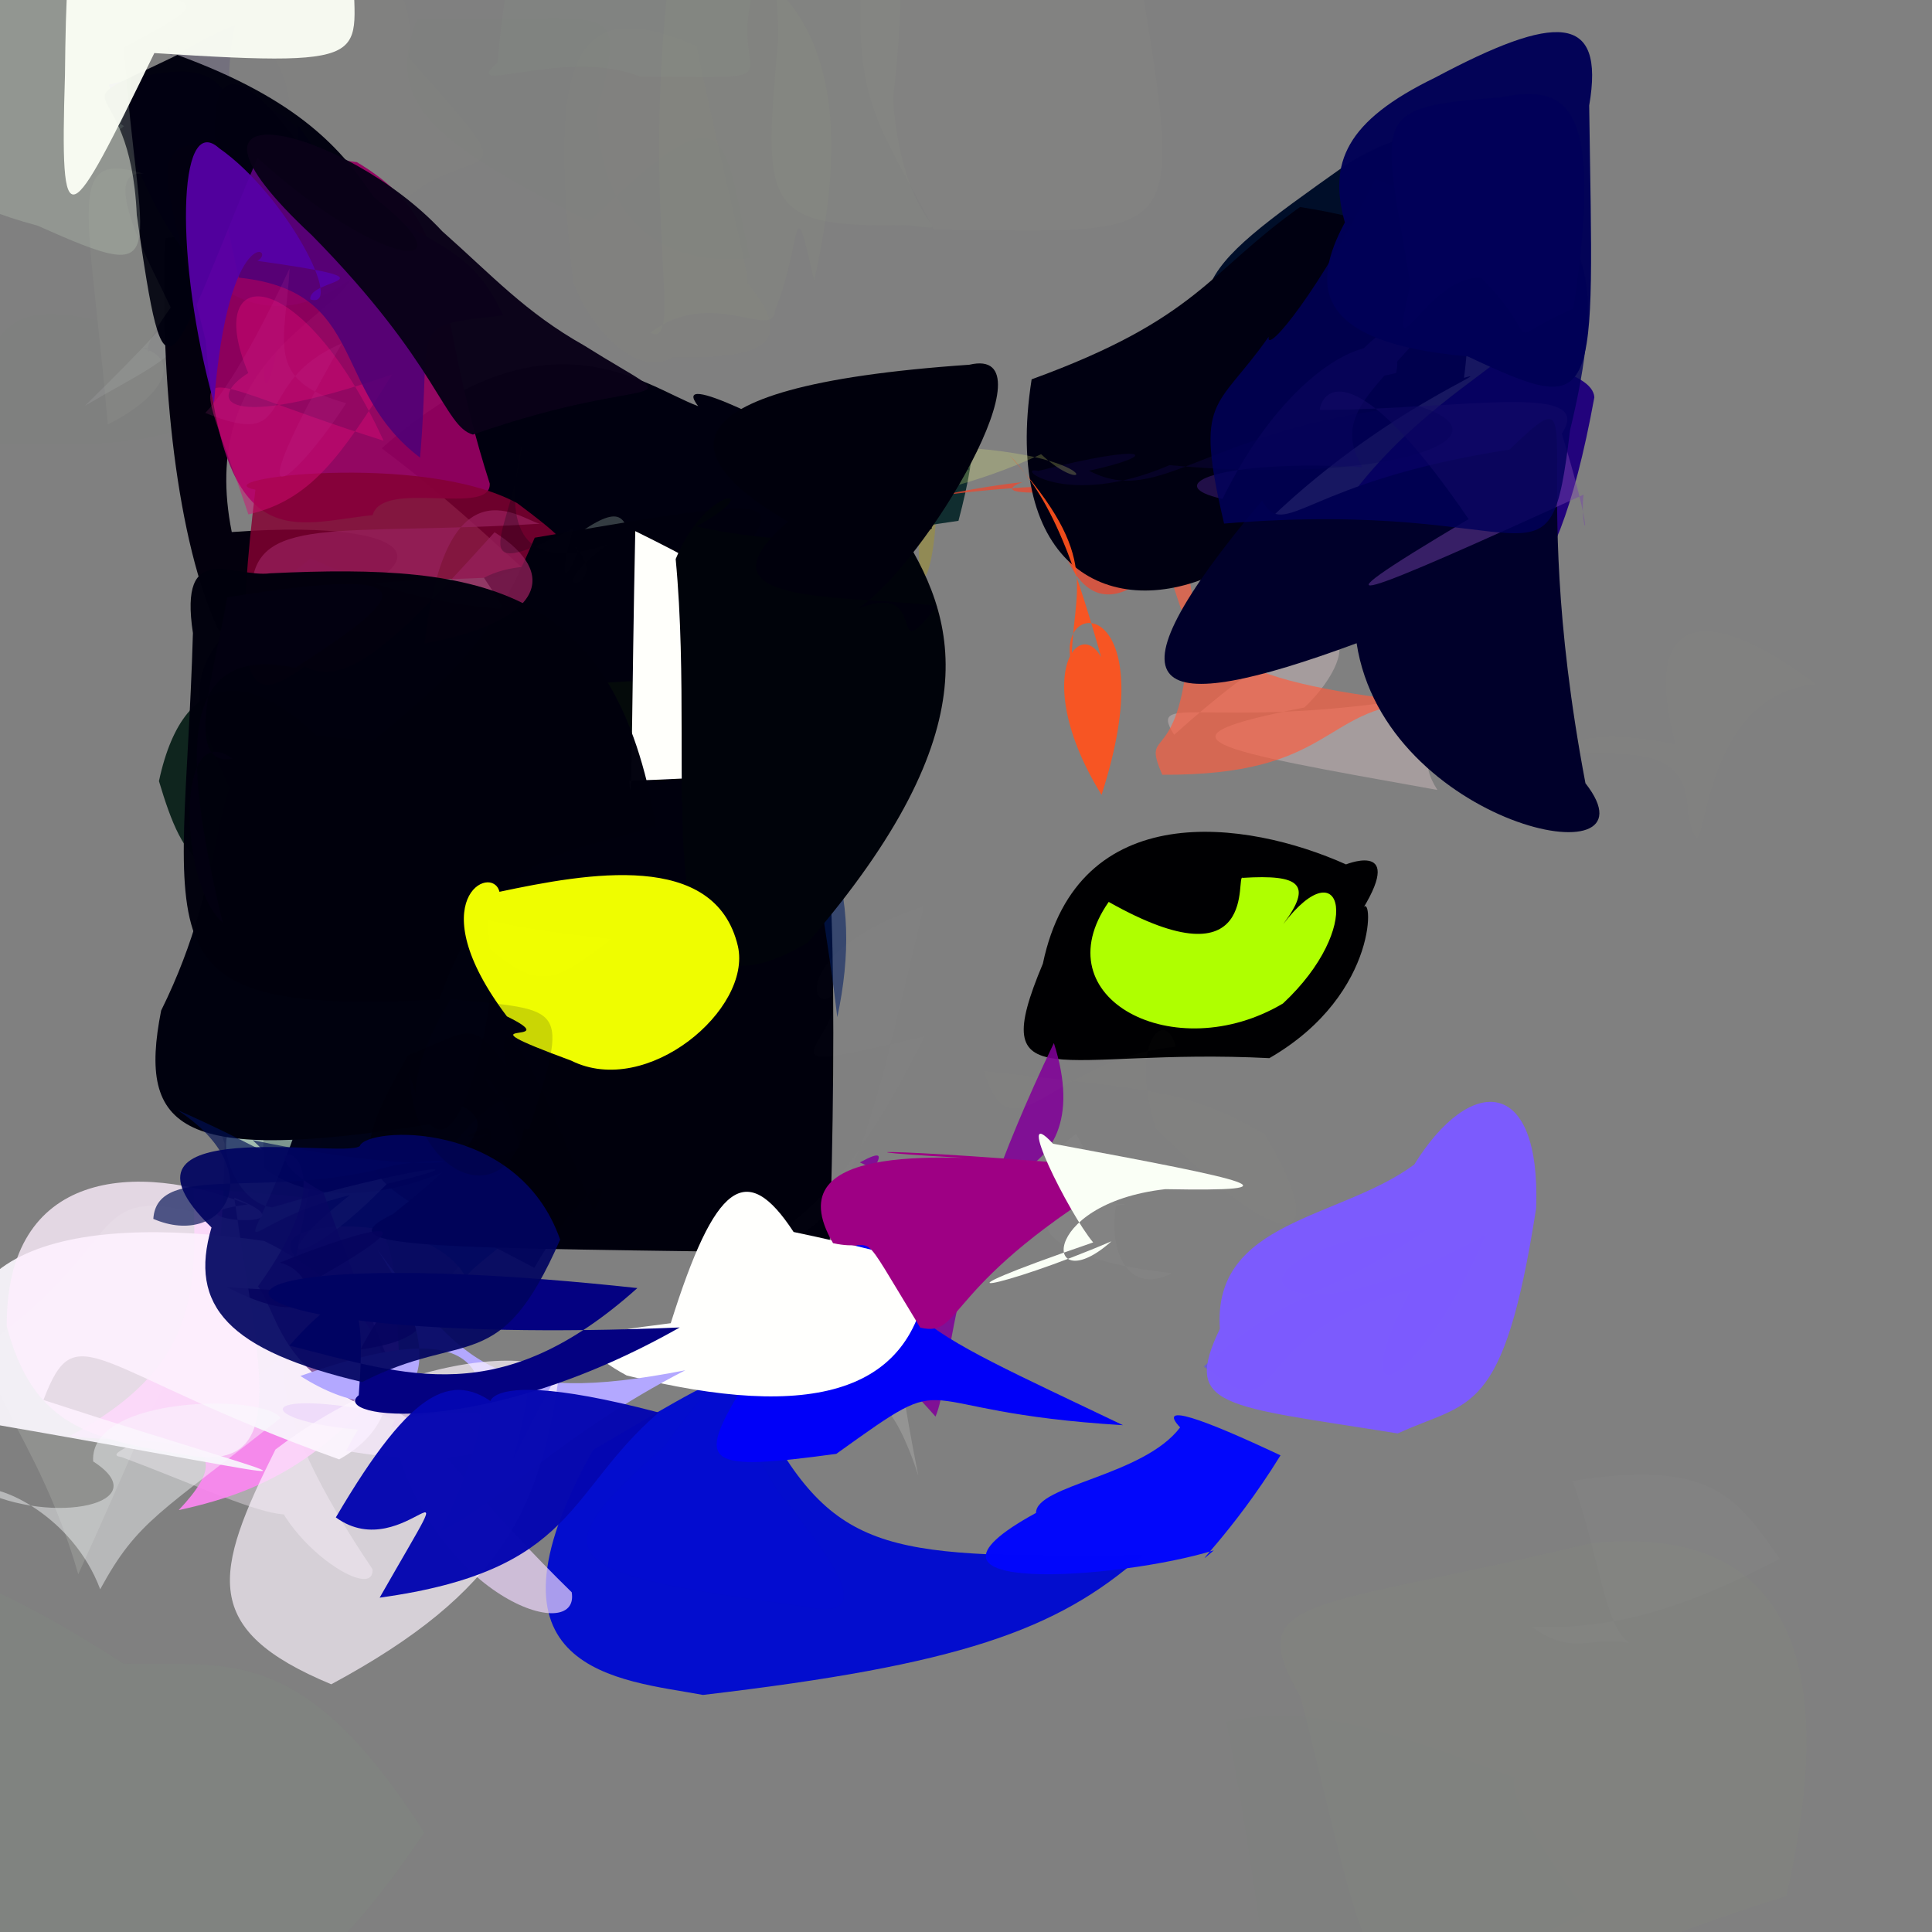 <?xml version="1.0" ?>
<svg xmlns="http://www.w3.org/2000/svg" version="1.1" width="512" height="512">
  <rect width="100%" height="100%" fill="#808080" stroke="none"/>
  <defs/>
  <g>
    <path d="M 65.905 345.828 C 45.336 354.164 44.247 365.907 20.736 417.19 C 9.761 378.963 -9.057 364.154 -0.922 354.333 C 34.918 327.26 22.679 313.032 56.511 322.496 C 62.417 353.145 57.573 358.467 65.905 345.828" stroke-width="0.0" fill="rgb(246, 253, 239)" opacity="0.138"/>
    <path d="M 206.084 395.216 C 222.198 415.305 232.49 429.902 212.843 425.668 C 148.378 416.844 141.703 413.559 176.093 383.313 C 194.259 357.954 204.038 354.522 203.958 350.142 C 195.627 369.616 193.739 374.809 206.084 395.216" stroke-width="0.0" fill="rgb(174, 108, 244)" opacity="0.998"/>
    <path d="M 210.889 186.849 C 187.202 206.943 202.179 233.502 182.28 253.193 C 197.845 266.879 206.338 250.36 217.958 218.207 C 193.553 219.427 225.004 201.202 199.457 226.662 C 193.276 218.744 215.619 207.444 210.889 186.849" stroke-width="0.0" fill="rgb(50, 19, 166)" opacity="0.878"/>
    <path d="M 98.714 415.833 C 99.513 426.356 65.991 402.874 72.148 384.972 C 94.221 414.427 62.764 397.419 32.147 386.118 C 22.997 384.976 65.155 374.364 83.81 350.15 C 67.909 355.175 74.451 379.882 98.714 415.833" stroke-width="0.0" fill="rgb(250, 239, 252)" opacity="0.371"/>
    <path d="M 108.394 15.261 C 137.953 48.811 130.023 38.973 112.251 49.171 C 69.732 81.043 62.659 79.819 56.438 58.498 C 66.785 33.184 84.895 37.092 72.061 14.108 C 96.986 -16.374 110.923 -8.683 108.394 15.261" stroke-width="0.0" fill="rgb(253, 255, 229)" opacity="0.008"/>
    <path d="M 52.953 103.358 C 57.56 110.87 49.053 121.214 -11.839 116.743 C 0.418 80.612 1.723 77.231 44.659 89.955 C 32.792 76.668 34.359 66.571 59.406 52.797 C 53.498 65.897 42.473 95.29 52.953 103.358" stroke-width="0.0" fill="rgb(180, 255, 164)" opacity="0.004"/>
    <path d="M 209.799 225.971 C 208.147 230.268 201.874 237.528 188.111 246.713 C 187.927 266.49 190.247 262.703 198.468 250.569 C 223.929 245.916 219.435 220.748 206.444 203.136 C 206.014 200.433 228.611 226.142 209.799 225.971" stroke-width="0.0" fill="rgb(125, 142, 199)" opacity="0.78"/>
    <path d="M 105.992 363.515 C 86.431 384.75 73.415 394.578 47.358 400.193 C 68.026 378.389 39.638 383.241 18.421 380.578 C 52.734 362.349 52.074 341.92 51.27 315.018 C 109.186 318.451 103.362 319.946 105.992 363.515" stroke-width="0.0" fill="rgb(251, 135, 240)" opacity="0.927"/>
    <path d="M 244.063 132.552 C 252.849 145.304 232.253 152.115 228.643 124.33 C 248.66 145.279 230.808 153.999 217.754 140.421 C 224.792 140.288 227.158 135.366 248.175 129.855 C 248.587 152.667 241.451 166.878 244.063 132.552" stroke-width="0.0" fill="rgb(157, 145, 58)" opacity="0.608"/>
    <path d="M 121.278 308.269 C 130.674 324.717 128.974 344.451 82.643 353.74 C 50.488 336.539 59.087 350.192 59.538 303.166 C 43.836 256.347 58.935 250.066 73.203 250.273 C 92.027 254.626 89.137 274.399 121.278 308.269" stroke-width="0.0" fill="rgb(89, 97, 106)" opacity="0.712"/>
    <path d="M 198.086 74.997 C 208.965 88.406 207.025 95.419 178.329 94.663 C 167.247 101.243 154.318 82.959 151.854 74.423 C 145.529 16.704 150.833 -2.48 184.594 12.207 C 191.095 43.956 198.505 72.036 198.086 74.997" stroke-width="0.0" fill="rgb(253, 255, 131)" opacity="0.015"/>
    <path d="M 78.646 53.353 C 72.998 108.846 67.955 110.282 70.991 88.639 C 56.21 79.131 50.618 60.953 67.377 63.458 C 59.946 39.178 61.707 48.985 31.855 23.775 C 79.251 22.44 87.49 36.497 78.646 53.353" stroke-width="0.0" fill="rgb(156, 50, 173)" opacity="0.872"/>
    <path d="M 45.684 55.009 C 59.563 69.986 52.626 77.843 22.547 107.507 C 50.354 91.137 55.912 93.981 56.587 44.386 C 21.407 27.982 26.394 16.712 48.901 30.117 C 46.446 41.313 49.769 52.714 45.684 55.009" stroke-width="0.0" fill="rgb(253, 254, 255)" opacity="0.086"/>
    <path d="M 61.42 140.999 C 116.182 136.989 124.738 152.695 58.012 167.161 C 46.889 144.082 42.251 99.917 43.799 63.102 C 71.167 59.826 90.552 60.704 92.962 73.95 C 87.468 84.869 52.481 96.354 61.42 140.999" stroke-width="0.0" fill="rgb(3, 0, 13)" opacity="0.998"/>
    <path d="M 160.994 164.139 C 127.139 230.248 106.843 234.264 91.732 228.571 C 63.46 229.969 52.131 232.47 60.948 209.108 C 47.11 178.976 49.112 173.99 82.323 147.953 C 122.834 166.321 146.412 159.548 160.994 164.139" stroke-width="0.0" fill="rgb(6, 7, 78)" opacity="0.861"/>
    <path d="M 254.004 138.024 C 211.203 144.263 193.713 147.672 188.344 167.626 C 175.451 163.108 169.517 142.618 184.846 135.498 C 182.24 113.432 177.178 126.098 209.233 107.577 C 253.883 93.12 264.87 97.054 254.004 138.024" stroke-width="0.0" fill="rgb(2, 34, 37)" opacity="0.882"/>
    <path d="M 141.729 313.921 C 143.267 328.798 116.642 337.58 124.568 341.373 C 118.926 320.445 67.386 321.753 78.406 333.187 C 87.782 287.271 80.022 297.149 140.565 268.45 C 152.427 255.306 137.519 278.098 141.729 313.921" stroke-width="0.0" fill="rgb(22, 69, 96)" opacity="0.875"/>
    <path d="M 165.334 194.361 C 147.23 189.078 138.576 183.499 137.505 197.9 C 137.299 192.622 130.944 183.223 124.172 190.905 C 141.323 200.187 151.41 189.265 155.93 163.899 C 153.944 168.492 160.761 175.198 165.334 194.361" stroke-width="0.0" fill="rgb(0, 3, 43)" opacity="0.978"/>
    <path d="M 239 166.245 C 239.406 183.807 255.022 188.229 210.291 186.4 C 207.806 201.179 204.878 204.14 204.27 176.515 C 204.753 142.205 229.174 137.544 228.232 139.157 C 225.973 119.559 223.022 125.103 239 166.245" stroke-width="0.0" fill="rgb(171, 129, 70)" opacity="0.436"/>
    <path d="M 229.361 125.407 C 220.261 141.224 203.861 143.096 184.74 169.325 C 147.174 169.099 146.979 153.424 101.171 118.798 C 144.539 80.095 171.081 102.507 185.029 107.64 C 177.244 97.591 206.916 113.052 229.361 125.407" stroke-width="0.0" fill="rgb(0, 0, 15)" opacity="0.999"/>
    <path d="M 361.107 240.939 C 363.668 235.044 366.301 263.169 336.394 280.421 C 280.591 277.563 260.958 292.051 276.371 255.378 C 285.614 211.053 330.251 217.197 356.709 229.076 C 355.188 229.708 372.711 221.929 361.107 240.939" stroke-width="0.0" fill="rgb(0, 0, 2)" opacity="1.0"/>
    <path d="M 89.886 386.752 C 114.958 372.75 101.25 344.005 70.008 328.866 C 17.483 321.253 -23.986 331.172 -5.613 376.762 C 95.904 394.296 87.902 395.909 11.518 371.013 C 20.386 347.64 24.225 363.16 89.886 386.752" stroke-width="0.0" fill="rgb(248, 245, 252)" opacity="0.932"/>
    <path d="M 199.799 -3.158 C 192.384 22.7 214.15 20.447 169.548 20.272 C 150.006 12.4 121.109 25.931 131.879 16.58 C 135.268 -23.288 141.323 -30.122 176.859 -55.273 C 204.134 -33.2 205.814 -19.682 199.799 -3.158" stroke-width="0.0" fill="rgb(183, 254, 196)" opacity="0.03"/>
    <path d="M 222.498 382.852 C 230.178 356.583 239.929 380.193 243.357 391.064 C 235.554 351.817 236.029 336.54 237.585 347.041 C 191.956 376.328 196.957 356.559 218.065 345.655 C 220.602 350.49 238.83 371.657 222.498 382.852" stroke-width="0.0" fill="rgb(255, 255, 251)" opacity="0.162"/>
    <path d="M 112.446 485.653 C 75.178 540.944 51.614 540.741 24.217 534.806 C -24.778 508.306 -27.938 506.938 -40.93 422.395 C -40.19 410.04 -19.847 406.773 32.743 440.887 C 60.573 441.494 80.261 435.287 112.446 485.653" stroke-width="0.0" fill="rgb(145, 253, 137)" opacity="0.025"/>
    <path d="M 302.618 412.235 C 280.082 432.135 254.018 441.24 186.296 449.172 C 164.53 445.129 124.086 443.38 157.156 384.261 C 207.3 354.669 190.239 365.254 202.306 376.327 C 221.878 412.903 236.64 412.561 302.618 412.235" stroke-width="0.0" fill="rgb(1, 11, 207)" opacity="0.979"/>
    <path d="M 356.9 90.787 C 358.461 90.086 350.14 90.545 373.426 59.753 C 364.51 57.839 365.129 56.437 349.491 60.9 C 362.383 66.053 375.843 59.46 341.632 66.378 C 357.261 53.555 364.636 68.926 356.9 90.787" stroke-width="0.0" fill="rgb(154, 236, 20)" opacity="0.486"/>
    <path d="M 394.089 326.85 C 376.256 368.522 354.546 378.57 373.624 341.962 C 328.629 353.283 341.858 381.208 319.048 362.122 C 344.301 339.188 347.258 347.203 378.456 325.793 C 318.182 329.514 331.894 361.995 394.089 326.85" stroke-width="0.0" fill="rgb(92, 76, 255)" opacity="0.615"/>
    <path d="M 149.492 283.888 C 134.323 310.218 90.942 325.901 69.916 309.501 C 68.87 284.118 74.268 263.042 92.137 260.682 C 102.961 233.408 101.818 221.267 89.416 244.389 C 121.538 245.492 143.043 239.187 149.492 283.888" stroke-width="0.0" fill="rgb(0, 3, 23)" opacity="0.99"/>
    <path d="M 279.287 276.418 C 249.164 339.187 252.425 364.806 247.925 375.403 C 226.802 351.491 222.375 355.508 220.504 328.868 C 227.419 313.214 239.88 301.545 227.871 308.051 C 252.022 319.938 292.26 316.952 279.287 276.418" stroke-width="0.0" fill="rgb(128, 0, 152)" opacity="0.877"/>
    <path d="M 219.808 332.086 C 113.889 330.583 84.693 331.153 104.165 321.734 C 143.765 290.128 121.893 296.773 106.231 284.531 C 102.47 221.545 114.545 206.237 213.341 201.021 C 221.458 201.691 221.823 268.645 219.808 332.086" stroke-width="0.0" fill="rgb(0, 0, 12)" opacity="1.0"/>
    <path d="M 102.542 313.732 C 80.992 336.059 67.418 336.722 92.685 316.738 C 60.109 324.728 63.85 340.395 78.352 299.737 C 50.756 285.25 58.836 318.764 72.192 319.941 C 109.475 309.001 130.424 307.122 102.542 313.732" stroke-width="0.0" fill="rgb(199, 237, 213)" opacity="0.628"/>
    <path d="M 66.038 66.917 C 65.632 15.079 57.248 15.066 28.857 22.434 C 51.497 100.202 85.321 86.424 105.967 61.661 C 61.171 23.904 89.462 22.798 73.674 64.255 C 73.29 51.324 91.66 69.501 66.038 66.917" stroke-width="0.0" fill="rgb(52, 0, 182)" opacity="1.0"/>
    <path d="M 208.146 235.708 C 211.748 227.618 204.908 199.467 181.119 221.735 C 208.379 225.378 201.364 221.666 212.436 221.204 C 205.307 208.314 219.439 196.6 206.404 183.419 C 203.536 230.871 212.004 232.374 208.146 235.708" stroke-width="0.0" fill="rgb(0, 2, 136)" opacity="0.178"/>
    <path d="M 216.053 175.521 C 207.171 193.8 216.954 227.509 221.891 269.573 C 228.996 236.375 220.324 210.595 192.841 198.035 C 198.785 171.837 183.434 170.615 214.401 162.633 C 236.239 126.266 230.455 161.413 216.053 175.521" stroke-width="0.0" fill="rgb(0, 29, 97)" opacity="0.574"/>
    <path d="M 407.091 320.211 C 398.41 376.041 389.459 371.053 370.418 379.88 C 324.177 372.422 313.18 373.174 323.275 352.155 C 321.298 323.24 355.165 323.154 374.795 308.608 C 389.651 284.629 408.376 285.057 407.091 320.211" stroke-width="0.0" fill="rgb(124, 91, 255)" opacity="0.984"/>
    <path d="M 386.191 60.261 C 366.639 88.638 371.22 88.846 365.665 75.434 C 346.727 60.462 332.78 72.87 320.343 76.255 C 323.887 66.999 335.532 58.717 356.352 43.945 C 388.166 23.647 404.063 44.071 386.191 60.261" stroke-width="0.0" fill="rgb(0, 14, 41)" opacity="1.0"/>
    <path d="M 325.884 119.338 C 306.63 161.705 283.763 174.307 278.097 128.795 C 235.616 130.792 219.461 137.961 219.599 140.939 C 238.518 130.736 276.03 127.16 270.798 127.822 C 257.741 132.812 297.467 131.487 325.884 119.338" stroke-width="0.0" fill="rgb(241, 71, 46)" opacity="0.731"/>
    <path d="M 116.926 307.198 C 132.346 287.498 134.881 292.132 137.768 290.859 C 125.821 293.814 126.033 270.851 137.987 303.91 C 120.889 313.206 138.262 292.482 123.806 301.167 C 130.418 301.955 139.829 294.223 116.926 307.198" stroke-width="0.0" fill="rgb(0, 0, 129)" opacity="0.044"/>
    <path d="M 155.455 161.175 C 116.393 194.674 106.401 212.515 109.193 185.358 C 109.151 178.945 96.508 185.519 89.088 213.369 C 71.686 190.154 89.948 195.737 96.316 163.148 C 127.731 177.12 140.496 169.632 155.455 161.175" stroke-width="0.0" fill="rgb(22, 1, 90)" opacity="0.98"/>
    <path d="M 390.657 182.274 C 393.338 192.792 370.969 193.932 380.927 209.348 C 319.222 198.314 303.71 195.733 345.679 187.489 C 362.276 171.766 359.954 151.021 311.165 194.723 C 303.13 182.112 323.696 195.73 390.657 182.274" stroke-width="0.0" fill="rgb(255, 222, 226)" opacity="0.292"/>
    <path d="M 129.786 128.14 C 130.283 137.004 101.445 126.838 98.747 136.515 C 78.057 138.598 59.352 148.402 54.491 90.256 C 39.738 30.127 32.909 34.485 94.581 42.976 C 122.183 59.417 113.89 78.607 129.786 128.14" stroke-width="0.0" fill="rgb(148, 0, 97)" opacity="0.944"/>
    <path d="M 375.857 186.148 C 350.228 187.775 353.163 205.555 308.02 205.319 C 302.095 191.691 312.955 205.08 315.24 167.665 C 307.401 146.368 304.597 133.337 314.821 149.924 C 317.186 172.472 323.779 180.065 375.857 186.148" stroke-width="0.0" fill="rgb(255, 93, 61)" opacity="0.67"/>
    <path d="M 236.659 26.325 C 239.531 63.989 256.761 61.024 239.472 59.646 C 201.544 60.509 202.366 53.828 206.248 9.981 C 206.151 -11.691 198.438 -25.27 233.974 -29.422 C 232.78 -48.812 242.963 -25.789 236.659 26.325" stroke-width="0.0" fill="rgb(230, 252, 196)" opacity="0.024"/>
    <path d="M 182.395 201.819 C 181.33 191.195 157.802 187.128 128.184 179.255 C 156.899 196.199 156.702 197.986 185.612 152.571 C 162.042 141.102 149.955 159.968 154.16 140.81 C 177.087 125.154 157.534 158.255 182.395 201.819" stroke-width="0.0" fill="rgb(64, 74, 77)" opacity="0.817"/>
    <path d="M 110.611 378.536 C 121.105 377.05 112.781 362.301 103.611 378.163 C 113.592 378.886 102.811 364.125 85.684 315.962 C 57.868 300.879 99.195 298.215 68.395 340.883 C 74.8 350.169 73.595 366.106 110.611 378.536" stroke-width="0.0" fill="rgb(106, 49, 134)" opacity="0.746"/>
    <path d="M 171.175 242.301 C 148.433 258.253 146.13 265.542 129.153 250.982 C 124.337 251.961 118.025 237.49 102.733 223.897 C 98.053 220.729 110.986 227.816 119.28 226.954 C 123.588 220.983 139.015 231.393 171.175 242.301" stroke-width="0.0" fill="rgb(150, 157, 88)" opacity="0.949"/>
    <path d="M 131.278 153.004 C 103.185 154.248 78.208 153.801 101.639 161.952 C 73.499 178.485 58.24 208.141 67.691 129.767 C 52.945 126.908 111.946 119.599 137.092 133.362 C 159.041 149.767 149.44 145.109 131.278 153.004" stroke-width="0.0" fill="rgb(132, 0, 50)" opacity="0.829"/>
    <path d="M 173.618 160.318 C 195.406 179.917 174.906 203.005 173.365 204.913 C 134.015 189.815 138.514 169.652 130.41 167.834 C 135.578 174.908 144.219 176.565 128.246 153.12 C 141.029 146.276 162.558 151.9 173.618 160.318" stroke-width="0.0" fill="rgb(5, 4, 16)" opacity="0.97"/>
    <path d="M 360.697 340.477 C 328.632 361.749 308.825 347.958 287.938 339.971 C 259.982 355.267 256.218 355.812 217.217 330.094 C 228.077 293.234 245.665 307.056 287.342 281.077 C 326.793 284.207 340.136 285.964 360.697 340.477" stroke-width="0.0" fill="rgb(255, 255, 255)" opacity="0.0"/>
    <path d="M 103.904 99.259 C 90.244 121.119 82.354 132.506 65.823 136.33 C 50.789 91.005 45.42 99.013 101.655 116.798 C 79.646 69.051 53.406 69.508 65.8 98.859 C 54.957 105.611 58.01 115.015 103.904 99.259" stroke-width="0.0" fill="rgb(214, 10, 116)" opacity="0.471"/>
    <path d="M 535.784 149.672 C 538.171 198.459 507.686 200.983 458.403 189.291 C 452.961 174.205 429.215 176.588 428.237 130.657 C 433.96 112.052 455.456 118.656 473.635 108.644 C 538.253 103.782 541.264 112.993 535.784 149.672" stroke-width="0.0" fill="rgb(226, 255, 156)" opacity="0"/>
    <path d="M 62.376 6.513 C 57.853 27.31 61.748 47.691 85.342 43.059 C 69.026 51.802 58.211 56.323 61.842 35.807 C 64.153 49.638 57.317 42.033 44.469 11.672 C 45.1 18.499 45.785 13.274 62.376 6.513" stroke-width="0.0" fill="rgb(79, 64, 116)" opacity="0.251"/>
    <path d="M 152.387 226.593 C 197.595 192.535 185.509 195.729 163.41 170.514 C 153.454 201.929 143.001 197.363 115.138 184.877 C 137.808 161.946 134.049 153.226 151.321 159.196 C 139.127 173.021 141.208 181.344 152.387 226.593" stroke-width="0.0" fill="rgb(84, 31, 92)" opacity="0.689"/>
    <path d="M 235.452 22.681 C 251.684 0.215 271 13.323 276.46 17.123 C 250.813 29.355 258.301 14.221 252.028 31.039 C 234.712 24.455 256.617 12.991 273.861 25.06 C 271.972 16.876 288.203 48.57 235.452 22.681" stroke-width="0.0" fill="rgb(255, 255, 253)" opacity="0.0"/>
    <path d="M 133.309 83.593 C 107.637 86.582 114.525 84.585 111.321 121.272 C 87.612 103.351 97.359 77.104 63.281 73.579 C 52.356 27.207 53.933 1.509 83.102 43.528 C 112.107 65.79 124.128 62.974 133.309 83.593" stroke-width="0.0" fill="rgb(77, 1, 120)" opacity="0.854"/>
    <path d="M 481.249 181.328 C 446.683 184.507 453.411 240.035 447.343 215.931 C 447.276 196.667 431.527 200.192 411.745 199.688 C 421.274 190.034 453.187 199.479 444.139 197.634 C 434.534 161.848 452.23 159.5 481.249 181.328" stroke-width="0.0" fill="rgb(234, 254, 199)" opacity="0.014"/>
    <path d="M 228.382 41.934 C 219.406 29.404 226.683 27.344 218.308 81.145 C 201.983 80.467 213.323 54.686 213.236 38.961 C 218.589 58.737 216.429 60.433 203.249 18.795 C 240.705 17.357 251.458 32.143 228.382 41.934" stroke-width="0.0" fill="rgb(251, 254, 195)" opacity="0.003"/>
    <path d="M 99.072 52.242 C 126.076 73.331 101.447 71.996 68.225 41.824 C 44.159 99.305 43.949 111.105 36.253 57.009 C 34.458 16.536 12.53 31.287 47.014 14.568 C 79.599 26.461 90.727 39.888 99.072 52.242" stroke-width="0.0" fill="rgb(1, 0, 15)" opacity="0.984"/>
    <path d="M 483.615 227.595 C 484.753 235.954 487.626 243.361 432.174 234.598 C 415.736 220.509 402.086 209.427 416.415 177.842 C 428.948 207.764 436.668 188.101 465.812 176.328 C 451.355 175.491 462.809 192.215 483.615 227.595" stroke-width="0.0" fill="rgb(240, 255, 238)" opacity="0.001"/>
    <path d="M 422.519 105.292 C 411.36 166.524 396.453 162.837 385.175 157.743 C 345.861 159.967 321.289 152.956 350.135 143.302 C 365.345 116.994 386.966 103.65 396.53 95.945 C 402.4 95.216 422.148 98.343 422.519 105.292" stroke-width="0.0" fill="rgb(34, 3, 124)" opacity="1.0"/>
    <path d="M 130.484 258.95 C 128.465 281.216 120.819 305.589 114.011 297.952 C 48.065 308.397 36.383 299.856 42.705 267.804 C 61.048 230.777 54.909 206.403 69.965 194.468 C 127.689 196.475 124.922 199.898 130.484 258.95" stroke-width="0.0" fill="rgb(0, 1, 14)" opacity="1.0"/>
    <path d="M 191.091 179.067 C 207.243 183.643 202.613 207.654 173.419 241.198 C 152.335 215.139 151.079 200.343 152.925 192.183 C 163.67 197.269 181.316 194.35 171.662 186.152 C 174.475 203.008 173.888 193.058 191.091 179.067" stroke-width="0.0" fill="rgb(5, 11, 56)" opacity="0.633"/>
    <path d="M 297.611 377.692 C 237.447 374.026 255.045 361.329 221.632 385.286 C 187.1 389.974 184.225 388.294 196.664 367.855 C 216.966 341.368 224.158 330.628 241.852 316.709 C 227.471 347.017 240.871 350.477 297.611 377.692" stroke-width="0.0" fill="rgb(0, 0, 248)" opacity="1.0"/>
    <path d="M 180.789 175.229 C 207.259 231.015 205.803 243.5 166.875 249.276 C 105.859 243.289 98.646 235.63 95.985 198.806 C 121.447 177.32 129.47 171.182 141.711 142.494 C 234.366 126.619 195.914 134.045 180.789 175.229" stroke-width="0.0" fill="rgb(0, 0, 13)" opacity="1.0"/>
    <path d="M 473.395 502.507 C 436.813 513.65 421.673 523.317 385.851 531.311 C 360.88 532.337 360.069 509.905 344.661 449.691 C 328.735 422.423 346.82 426.973 421.721 408.936 C 489.543 402.122 481.625 466.207 473.395 502.507" stroke-width="0.0" fill="rgb(233, 255, 104)" opacity="0.021"/>
    <path d="M 387.974 100.137 C 398.611 96.926 356.817 112.185 323.283 151.552 C 294.567 165.431 265.565 150.615 273.393 100.528 C 317.565 84.436 320.081 72.215 344.523 54.86 C 387.76 61.667 391.089 76.29 387.974 100.137" stroke-width="0.0" fill="rgb(0, 0, 17)" opacity="1.0"/>
    <path d="M 244.888 240.125 C 229.236 306.696 223.361 330.066 202.233 328.598 C 208.372 325.743 224.382 316.85 245.098 274.545 C 198.302 286.074 220.938 278.217 222.236 262.24 C 214.538 271.672 208.601 251.758 244.888 240.125" stroke-width="0.0" fill="rgb(254, 254, 254)" opacity="0.008"/>
    <path d="M 217.209 217.396 C 226.735 226.581 209.36 238.44 193.848 235.744 C 218.039 241.058 206.082 231 182.098 212.535 C 211.368 212.707 212.657 197.348 236.287 180.607 C 249.143 179.232 246.425 212.652 217.209 217.396" stroke-width="0.0" fill="rgb(0, 32, 126)" opacity="0.718"/>
    <path d="M 157.245 320.847 C 163.753 310.675 155.377 312.243 141.6 335.983 C 96.312 312.008 88.367 314.007 108.19 279.639 C 124.165 273.395 124.967 269.457 134.199 282.758 C 131.571 267.544 137.294 270.949 157.245 320.847" stroke-width="0.0" fill="rgb(0, 0, 11)" opacity="0.676"/>
    <path d="M 151.508 421.961 C 153.895 436.164 114.665 423.558 103.787 379.368 C 65.822 378.303 63.545 365.753 107.681 375.681 C 149.195 368.361 143.876 393.516 91.77 384.497 C 104.47 358.601 109.739 381.248 151.508 421.961" stroke-width="0.0" fill="rgb(236, 213, 250)" opacity="0.713"/>
    <path d="M 95.547 357.633 C 105.984 337.295 113.094 344.765 60.14 341.117 C 87.963 355.345 84.036 336.692 74.162 334.632 C 87.759 328.933 127.418 315.174 75.371 343.595 C 98.267 330.815 132.582 352.493 95.547 357.633" stroke-width="0.0" fill="rgb(58, 1, 67)" opacity="0.813"/>
    <path d="M 183.832 183.6 C 172.808 208.964 135.471 211.439 121.952 204.105 C 154.772 176.763 102.145 196.559 102.916 231.072 C 138.252 178.182 149.267 166.091 127.926 182.946 C 141.282 184.816 176.569 176.041 183.832 183.6" stroke-width="0.0" fill="rgb(12, 27, 5)" opacity="0.403"/>
    <path d="M 291.147 1.85 C 298.497 47.329 299.039 35.441 261.517 34.658 C 275.86 35.89 271.135 47.052 230.079 61.504 C 225.143 4.694 241.808 -6.498 254.542 -17.108 C 271.814 -27.067 290.883 -22.391 291.147 1.85" stroke-width="0.0" fill="rgb(252, 255, 239)" opacity="0.007"/>
    <path d="M 196.05 180.601 C 178.395 189.675 186.838 211.955 190.383 216.159 C 200.638 202.182 213.957 205.346 166.766 206.911 C 167.47 218.793 167.423 184.638 168.352 140.755 C 223.969 168.103 203.514 169.025 196.05 180.601" stroke-width="0.0" fill="rgb(255, 255, 251)" opacity="1.0"/>
    <path d="M 305.813 208.968 C 297.205 238.24 281.289 257.934 260.766 230.316 C 270.587 195.691 257.798 185.532 270.962 189.703 C 220.608 191.702 234.852 173.008 275.38 146.632 C 291.875 138.835 281.451 170.599 305.813 208.968" stroke-width="0.0" fill="rgb(255, 255, 168)" opacity="0.0"/>
    <path d="M 112.536 170.523 C 143.898 164.585 148.437 152.083 131.068 141.051 C 94.448 181.696 82.467 191.222 66.672 157.529 C 66.431 135.611 89.635 142.251 143.693 138.748 C 140.526 140.018 118.541 118.008 112.536 170.523" stroke-width="0.0" fill="rgb(150, 32, 92)" opacity="0.744"/>
    <path d="M 420.16 207.571 C 441.044 234.159 366.95 218.896 359.518 170.464 C 305.266 190.493 290.397 185.104 334.444 132.704 C 340.745 143.56 345.23 127.653 400.028 119.139 C 423.572 96.598 403.471 119.498 420.16 207.571" stroke-width="0.0" fill="rgb(0, 0, 42)" opacity="1.0"/>
    <path d="M 237.905 139.534 C 253.692 163.6 263.111 193.009 214.039 249.827 C 168.746 276.563 184.942 210.44 179.062 148.15 C 187.423 127.695 204.135 128.993 184.533 139.49 C 224.031 148.51 265.789 137.834 237.905 139.534" stroke-width="0.0" fill="rgb(0, 3, 10)" opacity="1.0"/>
    <path d="M 32.838 12.565 C 36.697 68.757 47.046 76.353 9.976 59.813 C -30.444 48.902 -29.182 32.998 -27.005 8.525 C -20.646 0.529 -14.567 -6.014 23.707 -3.338 C 52.813 0.702 59.034 -1.285 32.838 12.565" stroke-width="0.0" fill="rgb(216, 231, 211)" opacity="0.207"/>
    <path d="M 246.12 336.032 C 243.03 369.466 215.37 376.707 166.082 364.519 C 145.334 353.243 165.484 352.43 177.752 350.664 C 189.508 313.27 197.776 307.303 210.315 326.488 C 243.199 333.368 260.955 339.889 246.12 336.032" stroke-width="0.0" fill="rgb(255, 255, 253)" opacity="1.0"/>
    <path d="M 391.116 69.124 C 371.458 100.906 350.84 106.455 361.025 123.786 C 323.382 121.689 306.854 128.457 323.98 132.221 C 344.991 89.647 373.597 84.857 369.973 98.871 C 343.434 105.208 360.577 91.159 391.116 69.124" stroke-width="0.0" fill="rgb(107, 48, 192)" opacity="0.315"/>
    <path d="M 181.604 363.137 C 148.723 380.043 131.815 398.826 116.852 405.666 C 140.971 356.105 122.799 349.311 79.612 364.647 C 105.491 381.187 124.065 367.204 99.978 331.129 C 122.955 361.916 132.03 372.827 181.604 363.137" stroke-width="0.0" fill="rgb(179, 168, 255)" opacity="1.0"/>
    <path d="M 303.127 -0.314 C 313.813 65.766 312.167 61.48 247.468 60.839 C 232.096 30.785 223.902 26.34 230.008 -22.196 C 253.34 -11.478 258.745 -14.806 278.356 -27.091 C 277.52 -16.503 283.538 -5.347 303.127 -0.314" stroke-width="0.0" fill="rgb(226, 254, 198)" opacity="0.018"/>
    <path d="M 25.467 23.334 C 40.545 27.389 8.024 29.885 34.808 18.153 C 35.937 37.738 19.051 43.555 32.879 33.432 C 20.018 25.5 23.319 19.164 34.848 18.084 C 37.379 11.497 34.937 19.763 25.467 23.334" stroke-width="0.0" fill="rgb(159, 192, 178)" opacity="0.176"/>
    <path d="M 298.494 319.11 C 267.104 317.429 270.658 333.263 310.568 337.391 C 295.758 345.227 290.358 323.257 300.556 306.65 C 290.215 315.782 288.495 305.659 285.121 300.482 C 263.604 317.489 277.051 322.788 298.494 319.11" stroke-width="0.0" fill="rgb(247, 252, 246)" opacity="0.029"/>
    <path d="M 154.835 91.579 C 184.565 110.264 175.17 97.679 125.326 115.171 C 117.555 112.95 116.459 96.68 82.661 62.356 C 38.01 20.787 91.588 33.667 117.187 61.276 C 130.544 73.108 139.217 82.781 154.835 91.579" stroke-width="0.0" fill="rgb(10, 2, 24)" opacity="0.976"/>
    <path d="M 148.349 363.009 C 143.403 399.561 133.389 421.809 87.786 446.353 C 52.96 431.873 56.554 416.987 73.002 384.131 C 107.875 357.54 138.639 360.109 140.714 361.227 C 138.352 389.033 128.07 400.042 148.349 363.009" stroke-width="0.0" fill="rgb(254, 244, 255)" opacity="0.686"/>
    <path d="M 413.916 114.925 C 423.929 147.748 418.37 141.284 419.663 131.082 C 361.43 157.656 341.984 165.585 389.202 137.566 C 359.196 93.641 350.429 103.065 349.732 108.656 C 388.11 108.467 422.908 101.134 413.916 114.925" stroke-width="0.0" fill="rgb(118, 67, 170)" opacity="0.471"/>
    <path d="M 180.135 351.793 C 127.552 381.59 87.275 375.856 95.07 369.746 C 97.259 341.918 93.424 337.817 76.694 356.599 C 108.105 364.542 132.655 373.815 168.912 341.351 C 32.797 326.637 41 357.622 180.135 351.793" stroke-width="0.0" fill="rgb(4, 0, 129)" opacity="0.993"/>
    <path d="M 82.241 79.348 C 81.513 73.609 107.707 74.683 68.219 69.126 C 73.543 66.105 60.507 58.341 56.711 106.838 C 46.214 69.129 47.004 29.321 58.038 39.246 C 75.913 51.701 91.515 82.209 82.241 79.348" stroke-width="0.0" fill="rgb(87, 0, 167)" opacity="0.936"/>
    <path d="M 368.92 174.813 C 383.907 216.443 383.298 225.455 357.19 231.595 C 308.52 217.095 282.696 209.824 323.622 172.189 C 303.834 144.088 310.499 142.472 287.367 159.037 C 336.987 167.241 358.998 159.902 368.92 174.813" stroke-width="0.0" fill="rgb(255, 228, 181)" opacity="0.0"/>
    <path d="M 62.087 317.409 C 68.177 360.612 77.034 388.616 52.245 386.039 C 24.587 381.653 9.023 378.741 1.801 351.53 C 1.47 310 36.061 307.54 65.646 319.189 C 39.558 322.664 86.832 327.284 62.087 317.409" stroke-width="0.0" fill="rgb(254, 239, 254)" opacity="0.787"/>
    <path d="M 300.621 309.881 C 248.873 340.335 255.69 354.625 243.873 351.831 C 226.021 322.537 233.43 332.209 220.768 329.453 C 204.564 301.703 253.551 306.742 275.102 307.813 C 208.673 304.832 230.319 303.441 300.621 309.881" stroke-width="0.0" fill="rgb(158, 0, 132)" opacity="1.0"/>
    <path d="M 274.816 284.566 C 268.615 302.598 259.479 324.622 251.089 370.015 C 279.884 380.226 293.47 363.935 285.405 353.13 C 269.291 343.325 286.77 333.689 281.518 316.335 C 322.565 313.828 342.827 319.45 274.816 284.566" stroke-width="0.0" fill="rgb(255, 248, 233)" opacity="0.002"/>
    <path d="M 277.651 302.201 C 307.828 309.804 278.959 314.82 275.983 331.974 C 254.022 311.251 245.698 302.303 243.711 297.555 C 252.673 276.538 257.782 262.511 262.953 265.855 C 254.01 302.771 252.459 308.468 277.651 302.201" stroke-width="0.0" fill="rgb(252, 237, 255)" opacity="0.0"/>
    <path d="M 306.29 299.011 C 345.047 337.249 351.425 327.529 335.13 300.556 C 314.261 288.549 305.576 288.965 260.759 283.832 C 268.221 308.179 278.516 280.56 311.595 277.416 C 308.94 266.72 298.989 275.907 306.29 299.011" stroke-width="0.0" fill="rgb(249, 252, 192)" opacity="0.013"/>
    <path d="M 149.967 206.791 C 111.369 206.872 113.929 201.99 85.313 218.692 C 55.312 241.361 48.619 228.756 42.125 207.001 C 49.108 174.358 69.927 177.239 90.613 202.208 C 77.234 222.453 112.875 227.25 149.967 206.791" stroke-width="0.0" fill="rgb(6, 30, 22)" opacity="0.92"/>
    <path d="M 66.961 302.148 C 72.991 307.821 68.063 303.448 46.946 294.124 C 72.276 310.639 59.172 331.05 40.63 323.014 C 41.665 307.572 70.633 318.351 104.793 308.745 C 129.48 304.938 119.579 313.158 66.961 302.148" stroke-width="0.0" fill="rgb(0, 16, 83)" opacity="0.667"/>
    <path d="M 93.681 -12.306 C 92.801 14.773 104.191 18.165 40.898 14.066 C 17.931 61.143 15.845 64.731 17.216 19.946 C 17.63 -19.946 19.105 -43.55 42.154 -58.061 C 102.613 -49.099 97.092 -40.948 93.681 -12.306" stroke-width="0.0" fill="rgb(252, 255, 246)" opacity="0.951"/>
    <path d="M 194.322 206.137 C 179.562 201.857 172.833 227.344 202.591 234.337 C 165.283 230.447 142.268 247.699 125.455 237.154 C 184.06 233.959 189.476 218.726 174.838 198.022 C 175.055 198.154 173.929 213.056 194.322 206.137" stroke-width="0.0" fill="rgb(0, 0, 48)" opacity="0.0"/>
    <path d="M 173.854 218.836 C 149.852 226.936 131.138 223.929 116.417 264.881 C 34.506 269.076 48.759 251.105 51.126 167.758 C 47.325 142.718 61.878 153.214 71.631 151.931 C 128.884 149.175 162.982 155.673 173.854 218.836" stroke-width="0.0" fill="rgb(0, 1, 13)" opacity="0.983"/>
    <path d="M 78.244 176.989 C 47.263 170.448 48.167 199.261 59.042 244.527 C 47.619 234.914 46.148 189.719 61.61 201.038 C 48.365 203.588 57.001 177.337 60.207 158.288 C 117.303 149.103 106.567 158.724 78.244 176.989" stroke-width="0.0" fill="rgb(3, 0, 17)" opacity="0.933"/>
    <path d="M 375.398 107.441 C 319.179 113.429 307.859 134.761 288.61 124.748 C 308.038 120.545 304.901 117.175 275.139 124.811 C 268.364 123.233 282.508 135.11 309.946 123.26 C 366.741 128.735 403.177 115.998 375.398 107.441" stroke-width="0.0" fill="rgb(22, 8, 84)" opacity="0.313"/>
    <path d="M 101.401 397.486 C 96.668 416.85 90.804 425.489 65.912 439.293 C 44.605 428.744 38.642 399.724 29.672 389.189 C 10.429 397.3 36.415 384.308 58.014 367.857 C 67.352 370.123 78.643 390.74 101.401 397.486" stroke-width="0.0" fill="rgb(253, 248, 254)" opacity="0"/>
    <path d="M 91.731 106.838 C 80.567 124.41 58.978 146.442 90.583 91.015 C 66.335 101.293 79.533 119.622 54.408 109.436 C 56.265 107.448 63.552 99.486 76.738 71.15 C 75.797 90.172 69.654 100.889 91.731 106.838" stroke-width="0.0" fill="rgb(204, 60, 156)" opacity="0.149"/>
    <path d="M 133.512 374.094 C 120.634 362.391 109.602 367.031 89 402.127 C 107.547 415.69 125.744 379.416 100.61 423.398 C 152.738 416.214 150.024 395.477 174.557 374.327 C 116.691 359.09 130.144 378.165 133.512 374.094" stroke-width="0.0" fill="rgb(5, 7, 177)" opacity="0.973"/>
    <path d="M 340.081 244.878 C 355.859 224.288 361.528 245.866 339.995 265.934 C 311.418 282.925 275.875 264.699 293.818 239.015 C 334.277 261.849 327.258 231.161 329.344 232.64 C 344.58 231.691 347.945 234.361 340.081 244.878" stroke-width="0.0" fill="rgb(175, 255, 0)" opacity="1.0"/>
    <path d="M 275.898 120.37 C 239.72 137.326 213.373 130.561 244.963 137.684 C 213.052 130.749 214.461 119.915 263.885 125.082 C 249.87 131.093 263.537 108.943 235.382 118.166 C 294.503 117.237 290.807 134.361 275.898 120.37" stroke-width="0.0" fill="rgb(235, 252, 118)" opacity="0.229"/>
    <path d="M 195.548 250.732 C 199.349 267.462 171.445 291.117 151.382 281.083 C 118.564 269.002 151.167 277.636 134.336 269.348 C 110.946 238.378 130.444 228.636 132.36 236.335 C 155.619 231.418 189.523 225.241 195.548 250.732" stroke-width="0.0" fill="rgb(240, 254, 0)" opacity="0.995"/>
    <path d="M 416.074 114.037 C 410.434 160.706 408.735 131.755 324.395 138.752 C 316.417 104.752 322.318 109.065 336.214 89.231 C 335.328 94.459 350.244 76.302 364.42 47.288 C 395.24 61.575 434.448 38.475 416.074 114.037" stroke-width="0.0" fill="rgb(0, 0, 90)" opacity="0.824"/>
    <path d="M 227.343 161.299 C 247.292 153.434 234.342 178.615 248.295 160.564 C 223.229 157.447 182.655 160.767 208.875 138.236 C 181.508 122.488 170.857 102.57 256.89 96.657 C 279.677 91.275 245.566 149.164 227.343 161.299" stroke-width="0.0" fill="rgb(0, 0, 12)" opacity="1.0"/>
    <path d="M 283.977 175.942 C 279.342 157.651 308.792 158.393 291.922 210.648 C 269.906 174.943 290.98 157.559 294.206 182.504 C 286.648 156.025 280.911 134.332 267.57 120.703 C 292.523 148.397 284.056 155.723 283.977 175.942" stroke-width="0.0" fill="rgb(255, 82, 28)" opacity="0.93"/>
    <path d="M 416.956 81.753 C 396.073 90.877 410.492 91.862 392.586 73.648 C 378.24 72.576 367.243 102.668 373.764 75.332 C 366.289 30.325 362.529 28.539 397.467 25.857 C 415.104 22.36 425.137 26.639 416.956 81.753" stroke-width="0.0" fill="rgb(33, 0, 222)" opacity="0.994"/>
    <path d="M 421.15 27.974 C 422.282 107.387 424.561 111.171 388.946 94.452 C 347.933 90.846 347.402 75.679 356.403 58.954 C 352.022 43.234 356.548 32.111 380.327 20.562 C 412.156 3.61 425.433 3.205 421.15 27.974" stroke-width="0.0" fill="rgb(0, 0, 86)" opacity="0.979"/>
    <path d="M 74.356 375.783 C 42.516 401.059 36.522 402.817 26.551 421.181 C 19.333 401.812 -0.437 392.893 -5.457 394.741 C 14.033 404.479 41.952 398.402 24.689 387.292 C 23.579 369.647 70.216 369.395 74.356 375.783" stroke-width="0.0" fill="rgb(249, 250, 252)" opacity="0.455"/>
    <path d="M 148.445 328.51 C 132.448 365.201 123.391 352.209 95.984 366.261 C 60.546 357.9 49.897 346.118 56.049 325.294 C 24.789 294.606 91.633 307.19 95.345 303.712 C 97.204 298.601 137.228 296.488 148.445 328.51" stroke-width="0.0" fill="rgb(0, 4, 96)" opacity="0.918"/>
    <path d="M 198.716 68.42 C 189.877 69.211 160.134 70.779 158.167 30.194 C 166.211 -2.076 164.339 5.995 110.504 5.05 C 102.292 26.885 112.805 36.814 156.25 58.695 C 194.159 21.773 191.471 35.303 198.716 68.42" stroke-width="0.0" fill="rgb(234, 255, 148)" opacity="0.004"/>
    <path d="M 339.345 385.684 C 326.393 406.736 313.903 417.594 321.668 410.864 C 296.625 418.617 234.048 423.049 274.552 400.936 C 274.554 393.529 302.986 391.201 312.744 378.281 C 306.498 371.614 318.562 375.895 339.345 385.684" stroke-width="0.0" fill="rgb(1, 6, 251)" opacity="0.996"/>
    <path d="M 119.504 264.738 C 104.354 288.537 113.625 297.801 108.433 284.677 C 110.257 315.339 138.586 322.08 139.655 292.562 C 100.539 282.205 123.616 296.93 140.169 299.32 C 151.111 265.584 149.64 267.954 119.504 264.738" stroke-width="0.0" fill="rgb(0, 0, 29)" opacity="0.153"/>
    <path d="M 28.571 112.48 C 43.018 105.288 48.837 95.207 37.305 92.086 C 43.417 92.441 33.591 97.541 45.245 81.484 C 40.596 71.509 25.634 44.671 38.106 46.059 C 16.875 39.461 23.654 55.224 28.571 112.48" stroke-width="0.0" fill="rgb(217, 255, 199)" opacity="0.046"/>
    <path d="M 215.764 74.513 C 209.794 47.878 212.731 64.266 205.412 82.225 C 204.947 90.484 188.62 75.793 172.314 88.199 C 181.939 92.899 168.669 53.77 178.548 -16.336 C 231.33 -6.141 221.24 49.061 215.764 74.513" stroke-width="0.0" fill="rgb(248, 255, 132)" opacity="0.024"/>
    <path d="M 420.152 506.602 C 397.282 519.425 382.577 521.903 354.52 549.292 C 334.329 552.698 338.421 525.61 325 456.285 C 345.248 451.55 365.465 457.487 401.372 471.115 C 399.401 476.636 411.649 494.338 420.152 506.602" stroke-width="0.0" fill="rgb(178, 255, 128)" opacity="0.004"/>
    <path d="M 193.901 249.124 C 209.929 244.012 200.601 239.164 206.204 258.626 C 198.901 251.722 171.545 248.798 190.486 250.262 C 206.97 228.874 179.402 231.512 165.234 229.256 C 175.242 238.84 189.253 249.475 193.901 249.124" stroke-width="0.0" fill="rgb(20, 14, 122)" opacity="0.0"/>
    <path d="M 152.368 145.039 C 155.427 144.115 145.24 163.846 151.95 139.927 C 120.516 156.342 136.326 140.255 138.336 117.503 C 134.545 134.191 134.111 153.324 161.04 144.276 C 140.164 159.837 163.092 155.608 152.368 145.039" stroke-width="0.0" fill="rgb(6, 6, 18)" opacity="0.255"/>
    <path d="M 308.844 315.139 C 274.64 319.029 276.637 344.936 294.552 328.953 C 265.242 341.548 241.802 345.667 289.701 329.256 C 283.215 321.557 268.319 291.455 279.064 303.099 C 333.089 313.103 344.668 315.814 308.844 315.139" stroke-width="0.0" fill="rgb(250, 255, 246)" opacity="1.0"/>
    <path d="M 471.725 413.153 C 446.211 426.236 428.694 431.737 406.058 431.196 C 416.771 438.939 420.979 433.583 431.816 435.41 C 425.18 430.852 424.267 413.992 416.749 392.429 C 453.398 386.569 460.229 396.683 471.725 413.153" stroke-width="0.0" fill="rgb(253, 248, 213)" opacity="0.019"/>
    <path d="M 313.032 46.7 C 279.2 70.738 273.12 93.128 263.904 71.597 C 261.708 50.101 286.823 60.463 226.043 85.273 C 190.979 52.597 197.05 -5.412 232.967 -33.293 C 308.6 -12.667 323.503 -16.075 313.032 46.7" stroke-width="0.0" fill="rgb(228, 255, 93)" opacity="0.0"/>
  </g>
</svg>
